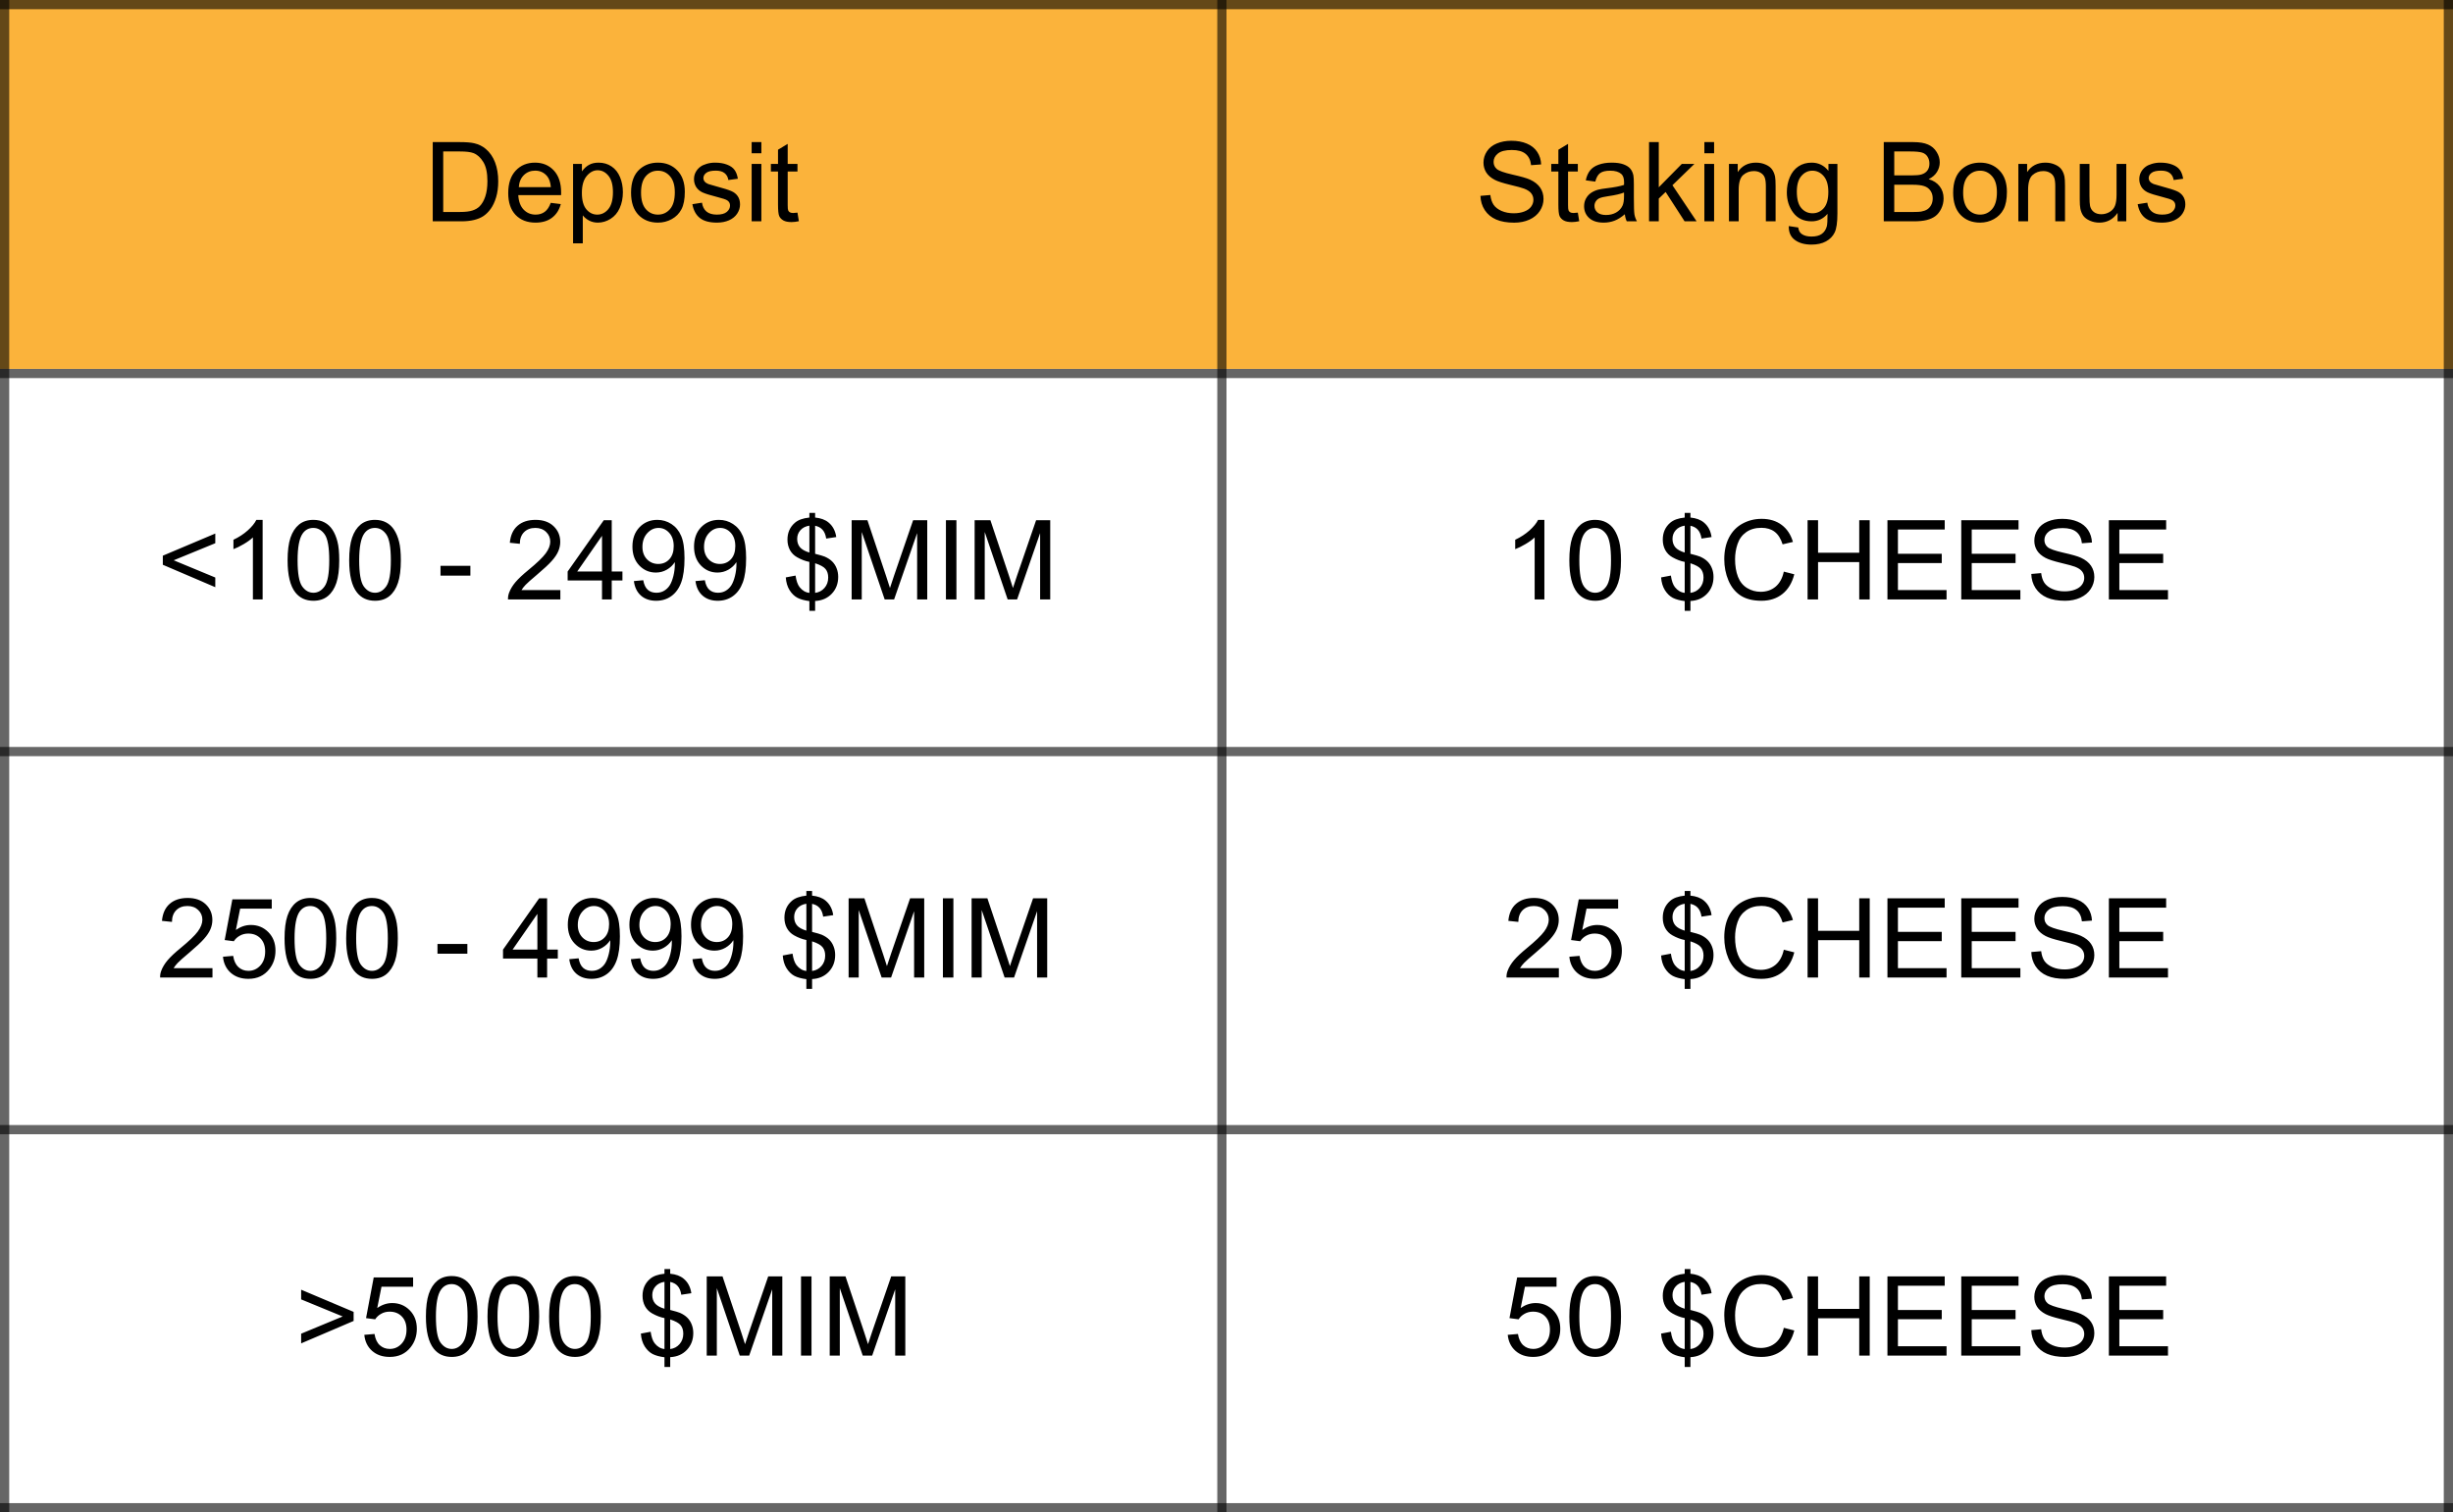 <svg width="266" height="164" viewBox="0 0 266 164" fill="none"
    xmlns="http://www.w3.org/2000/svg">
    <rect width="266" height="164" fill="white"/>
    <rect y="40" width="266" height="1" fill="black" fill-opacity="0.6"/>
    <rect y="81" width="266" height="1" fill="black" fill-opacity="0.6"/>
    <rect y="122" width="266" height="1" fill="black" fill-opacity="0.6"/>
    <rect y="163" width="266" height="1" fill="black" fill-opacity="0.6"/>
    <rect width="266" height="40" fill="#FBB33B"/>
    <rect x="132" width="1" height="164" fill="black" fill-opacity="0.6"/>
    <rect width="1" height="164" fill="black" fill-opacity="0.6"/>
    <rect x="265" width="1" height="164" fill="black" fill-opacity="0.6"/>
    <rect width="266" height="1" fill="black" fill-opacity="0.6"/>
    <path d="M46.926 24V15.41H49.885C50.553 15.41 51.062 15.451 51.414 15.533C51.906 15.646 52.326 15.852 52.674 16.148C53.127 16.531 53.465 17.021 53.688 17.619C53.914 18.213 54.027 18.893 54.027 19.658C54.027 20.311 53.951 20.889 53.799 21.393C53.647 21.896 53.451 22.314 53.213 22.646C52.975 22.975 52.713 23.234 52.428 23.426C52.147 23.613 51.805 23.756 51.402 23.854C51.004 23.951 50.545 24 50.025 24H46.926ZM48.062 22.986H49.897C50.463 22.986 50.906 22.934 51.227 22.828C51.551 22.723 51.809 22.574 52 22.383C52.27 22.113 52.478 21.752 52.627 21.299C52.779 20.842 52.855 20.289 52.855 19.641C52.855 18.742 52.707 18.053 52.41 17.572C52.117 17.088 51.76 16.764 51.338 16.6C51.033 16.482 50.543 16.424 49.867 16.424H48.062V22.986ZM59.723 21.996L60.812 22.131C60.641 22.768 60.322 23.262 59.857 23.613C59.393 23.965 58.799 24.141 58.076 24.141C57.166 24.141 56.443 23.861 55.908 23.303C55.377 22.74 55.111 21.953 55.111 20.941C55.111 19.895 55.381 19.082 55.92 18.504C56.459 17.926 57.158 17.637 58.018 17.637C58.85 17.637 59.529 17.92 60.057 18.486C60.584 19.053 60.848 19.85 60.848 20.877C60.848 20.939 60.846 21.033 60.842 21.158H56.201C56.24 21.842 56.434 22.365 56.781 22.729C57.129 23.092 57.562 23.273 58.082 23.273C58.469 23.273 58.799 23.172 59.072 22.969C59.346 22.766 59.562 22.441 59.723 21.996ZM56.26 20.291H59.734C59.688 19.768 59.555 19.375 59.336 19.113C59 18.707 58.565 18.504 58.029 18.504C57.545 18.504 57.137 18.666 56.805 18.99C56.477 19.314 56.295 19.748 56.26 20.291ZM62.143 26.385V17.777H63.103V18.586C63.33 18.27 63.586 18.033 63.871 17.877C64.156 17.717 64.502 17.637 64.908 17.637C65.439 17.637 65.908 17.773 66.314 18.047C66.721 18.32 67.027 18.707 67.234 19.207C67.441 19.703 67.545 20.248 67.545 20.842C67.545 21.479 67.43 22.053 67.199 22.564C66.973 23.072 66.641 23.463 66.203 23.736C65.769 24.006 65.312 24.141 64.832 24.141C64.481 24.141 64.164 24.066 63.883 23.918C63.605 23.77 63.377 23.582 63.197 23.355V26.385H62.143ZM63.098 20.924C63.098 21.725 63.26 22.316 63.584 22.699C63.908 23.082 64.301 23.273 64.762 23.273C65.231 23.273 65.631 23.076 65.963 22.682C66.299 22.283 66.467 21.668 66.467 20.836C66.467 20.043 66.303 19.449 65.975 19.055C65.65 18.66 65.262 18.463 64.809 18.463C64.359 18.463 63.961 18.674 63.613 19.096C63.27 19.514 63.098 20.123 63.098 20.924ZM68.43 20.889C68.43 19.736 68.75 18.883 69.391 18.328C69.926 17.867 70.578 17.637 71.348 17.637C72.203 17.637 72.902 17.918 73.445 18.48C73.988 19.039 74.26 19.812 74.26 20.801C74.26 21.602 74.139 22.232 73.897 22.693C73.658 23.15 73.309 23.506 72.848 23.76C72.391 24.014 71.891 24.141 71.348 24.141C70.477 24.141 69.772 23.861 69.232 23.303C68.697 22.744 68.43 21.939 68.43 20.889ZM69.514 20.889C69.514 21.686 69.688 22.283 70.035 22.682C70.383 23.076 70.82 23.273 71.348 23.273C71.871 23.273 72.307 23.074 72.654 22.676C73.002 22.277 73.176 21.67 73.176 20.854C73.176 20.084 73 19.502 72.648 19.107C72.301 18.709 71.867 18.51 71.348 18.51C70.82 18.51 70.383 18.707 70.035 19.102C69.688 19.496 69.514 20.092 69.514 20.889ZM75.08 22.143L76.123 21.979C76.182 22.396 76.344 22.717 76.609 22.939C76.879 23.162 77.254 23.273 77.734 23.273C78.219 23.273 78.578 23.176 78.812 22.98C79.047 22.781 79.164 22.549 79.164 22.283C79.164 22.045 79.061 21.857 78.853 21.721C78.709 21.627 78.35 21.508 77.775 21.363C77.002 21.168 76.465 21 76.164 20.859C75.867 20.715 75.641 20.518 75.484 20.268C75.332 20.014 75.256 19.734 75.256 19.43C75.256 19.152 75.318 18.896 75.443 18.662C75.572 18.424 75.746 18.227 75.965 18.07C76.129 17.949 76.352 17.848 76.633 17.766C76.918 17.68 77.223 17.637 77.547 17.637C78.035 17.637 78.463 17.707 78.83 17.848C79.201 17.988 79.475 18.18 79.65 18.422C79.826 18.66 79.947 18.98 80.014 19.383L78.982 19.523C78.936 19.203 78.799 18.953 78.572 18.773C78.35 18.594 78.033 18.504 77.623 18.504C77.139 18.504 76.793 18.584 76.586 18.744C76.379 18.904 76.275 19.092 76.275 19.307C76.275 19.443 76.318 19.566 76.404 19.676C76.49 19.789 76.625 19.883 76.809 19.957C76.914 19.996 77.225 20.086 77.74 20.227C78.486 20.426 79.006 20.59 79.299 20.719C79.596 20.844 79.828 21.027 79.996 21.27C80.164 21.512 80.248 21.812 80.248 22.172C80.248 22.523 80.144 22.855 79.938 23.168C79.734 23.477 79.439 23.717 79.053 23.889C78.666 24.057 78.228 24.141 77.74 24.141C76.932 24.141 76.314 23.973 75.889 23.637C75.467 23.301 75.197 22.803 75.08 22.143ZM81.508 16.623V15.41H82.562V16.623H81.508ZM81.508 24V17.777H82.562V24H81.508ZM86.477 23.057L86.629 23.988C86.332 24.051 86.066 24.082 85.832 24.082C85.449 24.082 85.152 24.021 84.941 23.9C84.731 23.779 84.582 23.621 84.496 23.426C84.41 23.227 84.367 22.811 84.367 22.178V18.598H83.594V17.777H84.367V16.236L85.416 15.604V17.777H86.477V18.598H85.416V22.236C85.416 22.537 85.434 22.73 85.469 22.816C85.508 22.902 85.568 22.971 85.65 23.021C85.736 23.072 85.857 23.098 86.014 23.098C86.131 23.098 86.285 23.084 86.477 23.057Z" fill="black"/>
    <path d="M17.656 61.244V60.26L23.346 57.857V58.906L18.834 60.758L23.346 62.627V63.676L17.656 61.244ZM28.479 65H27.424V58.279C27.17 58.522 26.836 58.764 26.422 59.006C26.012 59.248 25.643 59.43 25.314 59.551V58.531C25.904 58.254 26.42 57.918 26.861 57.523C27.303 57.129 27.615 56.746 27.799 56.375H28.479V65ZM31.186 60.764C31.186 59.748 31.289 58.932 31.496 58.315C31.707 57.693 32.018 57.215 32.428 56.879C32.842 56.543 33.361 56.375 33.986 56.375C34.447 56.375 34.852 56.469 35.199 56.656C35.547 56.84 35.834 57.107 36.06 57.459C36.287 57.807 36.465 58.232 36.594 58.736C36.723 59.236 36.787 59.912 36.787 60.764C36.787 61.772 36.684 62.586 36.477 63.207C36.27 63.824 35.959 64.303 35.545 64.643C35.135 64.978 34.615 65.147 33.986 65.147C33.158 65.147 32.508 64.85 32.035 64.256C31.469 63.541 31.186 62.377 31.186 60.764ZM32.27 60.764C32.27 62.174 32.434 63.113 32.762 63.582C33.094 64.047 33.502 64.279 33.986 64.279C34.471 64.279 34.877 64.045 35.205 63.576C35.537 63.107 35.703 62.17 35.703 60.764C35.703 59.35 35.537 58.41 35.205 57.945C34.877 57.48 34.467 57.248 33.975 57.248C33.49 57.248 33.103 57.453 32.815 57.863C32.451 58.387 32.27 59.353 32.27 60.764ZM37.865 60.764C37.865 59.748 37.969 58.932 38.176 58.315C38.387 57.693 38.697 57.215 39.107 56.879C39.522 56.543 40.041 56.375 40.666 56.375C41.127 56.375 41.531 56.469 41.879 56.656C42.227 56.84 42.514 57.107 42.74 57.459C42.967 57.807 43.145 58.232 43.273 58.736C43.402 59.236 43.467 59.912 43.467 60.764C43.467 61.772 43.363 62.586 43.156 63.207C42.949 63.824 42.639 64.303 42.225 64.643C41.815 64.978 41.295 65.147 40.666 65.147C39.838 65.147 39.188 64.85 38.715 64.256C38.148 63.541 37.865 62.377 37.865 60.764ZM38.949 60.764C38.949 62.174 39.113 63.113 39.441 63.582C39.773 64.047 40.182 64.279 40.666 64.279C41.15 64.279 41.557 64.045 41.885 63.576C42.217 63.107 42.383 62.17 42.383 60.764C42.383 59.35 42.217 58.41 41.885 57.945C41.557 57.48 41.147 57.248 40.654 57.248C40.17 57.248 39.783 57.453 39.494 57.863C39.131 58.387 38.949 59.353 38.949 60.764ZM47.768 62.422V61.361H51.008V62.422H47.768ZM60.764 63.986V65H55.086C55.078 64.746 55.119 64.502 55.209 64.268C55.353 63.881 55.584 63.5 55.9 63.125C56.221 62.75 56.682 62.316 57.283 61.824C58.217 61.059 58.848 60.453 59.176 60.008C59.504 59.559 59.668 59.135 59.668 58.736C59.668 58.318 59.518 57.967 59.217 57.682C58.92 57.393 58.531 57.248 58.051 57.248C57.543 57.248 57.137 57.4 56.832 57.705C56.527 58.01 56.373 58.432 56.369 58.971L55.285 58.859C55.359 58.051 55.639 57.435 56.123 57.014C56.607 56.588 57.258 56.375 58.074 56.375C58.898 56.375 59.551 56.603 60.031 57.06C60.512 57.518 60.752 58.084 60.752 58.76C60.752 59.103 60.682 59.441 60.541 59.773C60.4 60.105 60.166 60.455 59.838 60.822C59.514 61.19 58.973 61.693 58.215 62.334C57.582 62.865 57.176 63.227 56.996 63.418C56.816 63.605 56.668 63.795 56.551 63.986H60.764ZM65.281 65V62.943H61.555V61.977L65.475 56.41H66.336V61.977H67.496V62.943H66.336V65H65.281ZM65.281 61.977V58.103L62.592 61.977H65.281ZM68.738 63.014L69.752 62.92C69.838 63.397 70.002 63.742 70.244 63.957C70.486 64.172 70.797 64.279 71.176 64.279C71.5 64.279 71.783 64.205 72.025 64.057C72.272 63.908 72.473 63.711 72.629 63.465C72.785 63.215 72.916 62.879 73.022 62.457C73.127 62.035 73.18 61.605 73.18 61.168C73.18 61.121 73.178 61.051 73.174 60.957C72.963 61.293 72.674 61.566 72.307 61.777C71.943 61.984 71.549 62.088 71.123 62.088C70.412 62.088 69.811 61.83 69.318 61.315C68.826 60.799 68.58 60.119 68.58 59.275C68.58 58.404 68.836 57.703 69.348 57.172C69.863 56.641 70.508 56.375 71.281 56.375C71.84 56.375 72.35 56.525 72.811 56.826C73.275 57.127 73.627 57.557 73.865 58.115C74.107 58.67 74.228 59.475 74.228 60.529C74.228 61.627 74.109 62.502 73.871 63.154C73.633 63.803 73.277 64.297 72.805 64.637C72.336 64.977 71.785 65.147 71.152 65.147C70.481 65.147 69.932 64.961 69.506 64.59C69.08 64.215 68.824 63.69 68.738 63.014ZM73.057 59.223C73.057 58.617 72.894 58.137 72.57 57.781C72.25 57.426 71.863 57.248 71.41 57.248C70.941 57.248 70.533 57.44 70.186 57.822C69.838 58.205 69.664 58.701 69.664 59.31C69.664 59.857 69.828 60.303 70.156 60.647C70.488 60.986 70.897 61.156 71.381 61.156C71.869 61.156 72.269 60.986 72.582 60.647C72.898 60.303 73.057 59.828 73.057 59.223ZM75.418 63.014L76.432 62.92C76.518 63.397 76.682 63.742 76.924 63.957C77.166 64.172 77.477 64.279 77.856 64.279C78.18 64.279 78.463 64.205 78.705 64.057C78.951 63.908 79.152 63.711 79.309 63.465C79.465 63.215 79.596 62.879 79.701 62.457C79.807 62.035 79.859 61.605 79.859 61.168C79.859 61.121 79.857 61.051 79.853 60.957C79.643 61.293 79.353 61.566 78.986 61.777C78.623 61.984 78.228 62.088 77.803 62.088C77.092 62.088 76.49 61.83 75.998 61.315C75.506 60.799 75.26 60.119 75.26 59.275C75.26 58.404 75.516 57.703 76.027 57.172C76.543 56.641 77.188 56.375 77.961 56.375C78.519 56.375 79.029 56.525 79.49 56.826C79.955 57.127 80.307 57.557 80.545 58.115C80.787 58.67 80.908 59.475 80.908 60.529C80.908 61.627 80.789 62.502 80.551 63.154C80.312 63.803 79.957 64.297 79.484 64.637C79.016 64.977 78.465 65.147 77.832 65.147C77.16 65.147 76.611 64.961 76.186 64.59C75.76 64.215 75.504 63.69 75.418 63.014ZM79.736 59.223C79.736 58.617 79.574 58.137 79.25 57.781C78.93 57.426 78.543 57.248 78.09 57.248C77.621 57.248 77.213 57.44 76.865 57.822C76.518 58.205 76.344 58.701 76.344 59.31C76.344 59.857 76.508 60.303 76.836 60.647C77.168 60.986 77.576 61.156 78.061 61.156C78.549 61.156 78.949 60.986 79.262 60.647C79.578 60.303 79.736 59.828 79.736 59.223ZM87.769 66.236V65.182C87.242 65.115 86.812 64.998 86.481 64.83C86.152 64.658 85.867 64.383 85.625 64.004C85.387 63.625 85.248 63.162 85.209 62.615L86.269 62.416C86.352 62.982 86.496 63.398 86.703 63.664C87 64.039 87.356 64.248 87.769 64.291V60.934C87.336 60.852 86.893 60.684 86.439 60.43C86.103 60.242 85.844 59.982 85.66 59.65C85.481 59.318 85.391 58.941 85.391 58.52C85.391 57.77 85.656 57.162 86.188 56.697C86.543 56.385 87.07 56.193 87.769 56.123V55.619H88.391V56.123C89.004 56.182 89.49 56.361 89.85 56.662C90.311 57.045 90.588 57.57 90.682 58.238L89.592 58.402C89.529 57.988 89.398 57.672 89.199 57.453C89.004 57.23 88.734 57.084 88.391 57.014V60.055C88.922 60.188 89.273 60.291 89.445 60.365C89.773 60.51 90.041 60.685 90.248 60.893C90.455 61.1 90.613 61.346 90.723 61.631C90.836 61.916 90.893 62.225 90.893 62.557C90.893 63.287 90.66 63.897 90.195 64.385C89.731 64.873 89.129 65.135 88.391 65.17V66.236H87.769ZM87.769 57.002C87.359 57.065 87.035 57.228 86.797 57.494C86.562 57.76 86.445 58.074 86.445 58.438C86.445 58.797 86.545 59.098 86.744 59.34C86.947 59.582 87.289 59.775 87.769 59.92V57.002ZM88.391 64.291C88.801 64.24 89.139 64.062 89.404 63.758C89.674 63.453 89.809 63.076 89.809 62.627C89.809 62.244 89.713 61.938 89.522 61.707C89.334 61.473 88.957 61.264 88.391 61.08V64.291ZM92.352 65V56.41H94.062L96.096 62.492C96.283 63.059 96.42 63.482 96.506 63.764C96.603 63.451 96.756 62.992 96.963 62.387L99.019 56.41H100.549V65H99.453V57.81L96.957 65H95.932L93.447 57.688V65H92.352ZM102.576 65V56.41H103.713V65H102.576ZM105.688 65V56.41H107.398L109.432 62.492C109.619 63.059 109.756 63.482 109.842 63.764C109.939 63.451 110.092 62.992 110.299 62.387L112.355 56.41H113.885V65H112.789V57.81L110.293 65H109.268L106.783 57.688V65H105.688Z" fill="black"/>
    <path d="M23.041 104.986V106H17.363C17.355 105.746 17.396 105.502 17.486 105.268C17.631 104.881 17.861 104.5 18.178 104.125C18.498 103.75 18.959 103.316 19.561 102.824C20.494 102.059 21.125 101.453 21.453 101.008C21.781 100.559 21.945 100.135 21.945 99.736C21.945 99.318 21.795 98.967 21.494 98.682C21.197 98.393 20.809 98.248 20.328 98.248C19.82 98.248 19.414 98.4 19.109 98.705C18.805 99.01 18.65 99.432 18.646 99.971L17.562 99.859C17.637 99.051 17.916 98.436 18.4 98.014C18.885 97.588 19.535 97.375 20.352 97.375C21.176 97.375 21.828 97.603 22.309 98.061C22.789 98.518 23.029 99.084 23.029 99.76C23.029 100.104 22.959 100.441 22.818 100.773C22.678 101.105 22.443 101.455 22.115 101.822C21.791 102.189 21.25 102.693 20.492 103.334C19.859 103.865 19.453 104.227 19.273 104.418C19.094 104.605 18.945 104.795 18.828 104.986H23.041ZM24.178 103.75L25.285 103.656C25.367 104.195 25.557 104.602 25.854 104.875C26.154 105.145 26.516 105.279 26.938 105.279C27.445 105.279 27.875 105.088 28.227 104.705C28.578 104.322 28.754 103.814 28.754 103.182C28.754 102.58 28.584 102.105 28.244 101.758C27.908 101.41 27.467 101.236 26.92 101.236C26.58 101.236 26.273 101.314 26 101.471C25.727 101.623 25.512 101.822 25.355 102.068L24.365 101.939L25.197 97.527H29.469V98.535H26.041L25.578 100.844C26.094 100.484 26.635 100.305 27.201 100.305C27.951 100.305 28.584 100.564 29.1 101.084C29.615 101.604 29.873 102.271 29.873 103.088C29.873 103.865 29.646 104.537 29.193 105.104C28.643 105.799 27.891 106.146 26.938 106.146C26.156 106.146 25.518 105.928 25.021 105.49C24.529 105.053 24.248 104.473 24.178 103.75ZM30.857 101.764C30.857 100.748 30.961 99.932 31.168 99.314C31.379 98.693 31.689 98.215 32.1 97.879C32.514 97.543 33.033 97.375 33.658 97.375C34.119 97.375 34.523 97.469 34.871 97.656C35.219 97.84 35.506 98.107 35.732 98.459C35.959 98.807 36.137 99.232 36.266 99.736C36.395 100.236 36.459 100.912 36.459 101.764C36.459 102.771 36.355 103.586 36.148 104.207C35.941 104.824 35.631 105.303 35.217 105.643C34.807 105.979 34.287 106.146 33.658 106.146C32.83 106.146 32.18 105.85 31.707 105.256C31.141 104.541 30.857 103.377 30.857 101.764ZM31.941 101.764C31.941 103.174 32.105 104.113 32.434 104.582C32.766 105.047 33.174 105.279 33.658 105.279C34.143 105.279 34.549 105.045 34.877 104.576C35.209 104.107 35.375 103.17 35.375 101.764C35.375 100.35 35.209 99.41 34.877 98.945C34.549 98.481 34.139 98.248 33.647 98.248C33.162 98.248 32.775 98.453 32.486 98.863C32.123 99.387 31.941 100.354 31.941 101.764ZM37.537 101.764C37.537 100.748 37.641 99.932 37.848 99.314C38.059 98.693 38.369 98.215 38.779 97.879C39.193 97.543 39.713 97.375 40.338 97.375C40.799 97.375 41.203 97.469 41.551 97.656C41.898 97.84 42.185 98.107 42.412 98.459C42.639 98.807 42.816 99.232 42.945 99.736C43.074 100.236 43.139 100.912 43.139 101.764C43.139 102.771 43.035 103.586 42.828 104.207C42.621 104.824 42.31 105.303 41.897 105.643C41.486 105.979 40.967 106.146 40.338 106.146C39.51 106.146 38.859 105.85 38.387 105.256C37.82 104.541 37.537 103.377 37.537 101.764ZM38.621 101.764C38.621 103.174 38.785 104.113 39.113 104.582C39.445 105.047 39.853 105.279 40.338 105.279C40.822 105.279 41.228 105.045 41.557 104.576C41.889 104.107 42.055 103.17 42.055 101.764C42.055 100.35 41.889 99.41 41.557 98.945C41.228 98.481 40.818 98.248 40.326 98.248C39.842 98.248 39.455 98.453 39.166 98.863C38.803 99.387 38.621 100.354 38.621 101.764ZM47.44 103.422V102.361H50.68V103.422H47.44ZM58.273 106V103.943H54.547V102.977L58.467 97.41H59.328V102.977H60.488V103.943H59.328V106H58.273ZM58.273 102.977V99.103L55.584 102.977H58.273ZM61.73 104.014L62.744 103.92C62.83 104.396 62.994 104.742 63.236 104.957C63.478 105.172 63.789 105.279 64.168 105.279C64.492 105.279 64.775 105.205 65.018 105.057C65.264 104.908 65.465 104.711 65.621 104.465C65.777 104.215 65.908 103.879 66.014 103.457C66.119 103.035 66.172 102.605 66.172 102.168C66.172 102.121 66.17 102.051 66.166 101.957C65.955 102.293 65.666 102.566 65.299 102.777C64.936 102.984 64.541 103.088 64.115 103.088C63.404 103.088 62.803 102.83 62.31 102.314C61.818 101.799 61.572 101.119 61.572 100.275C61.572 99.404 61.828 98.703 62.34 98.172C62.855 97.641 63.5 97.375 64.273 97.375C64.832 97.375 65.342 97.525 65.803 97.826C66.268 98.127 66.619 98.557 66.857 99.115C67.1 99.67 67.221 100.475 67.221 101.529C67.221 102.627 67.102 103.502 66.863 104.154C66.625 104.803 66.269 105.297 65.797 105.637C65.328 105.977 64.777 106.146 64.144 106.146C63.473 106.146 62.924 105.961 62.498 105.59C62.072 105.215 61.816 104.689 61.73 104.014ZM66.049 100.223C66.049 99.617 65.887 99.137 65.562 98.781C65.242 98.426 64.856 98.248 64.402 98.248C63.934 98.248 63.525 98.439 63.178 98.822C62.83 99.205 62.656 99.701 62.656 100.311C62.656 100.857 62.82 101.303 63.148 101.646C63.48 101.986 63.889 102.156 64.373 102.156C64.861 102.156 65.262 101.986 65.574 101.646C65.891 101.303 66.049 100.828 66.049 100.223ZM68.41 104.014L69.424 103.92C69.51 104.396 69.674 104.742 69.916 104.957C70.158 105.172 70.469 105.279 70.848 105.279C71.172 105.279 71.455 105.205 71.697 105.057C71.943 104.908 72.144 104.711 72.301 104.465C72.457 104.215 72.588 103.879 72.693 103.457C72.799 103.035 72.852 102.605 72.852 102.168C72.852 102.121 72.85 102.051 72.846 101.957C72.635 102.293 72.346 102.566 71.978 102.777C71.615 102.984 71.221 103.088 70.795 103.088C70.084 103.088 69.482 102.83 68.99 102.314C68.498 101.799 68.252 101.119 68.252 100.275C68.252 99.404 68.508 98.703 69.019 98.172C69.535 97.641 70.18 97.375 70.953 97.375C71.512 97.375 72.022 97.525 72.482 97.826C72.947 98.127 73.299 98.557 73.537 99.115C73.779 99.67 73.9 100.475 73.9 101.529C73.9 102.627 73.781 103.502 73.543 104.154C73.305 104.803 72.949 105.297 72.477 105.637C72.008 105.977 71.457 106.146 70.824 106.146C70.152 106.146 69.603 105.961 69.178 105.59C68.752 105.215 68.496 104.689 68.41 104.014ZM72.728 100.223C72.728 99.617 72.566 99.137 72.242 98.781C71.922 98.426 71.535 98.248 71.082 98.248C70.613 98.248 70.205 98.439 69.857 98.822C69.51 99.205 69.336 99.701 69.336 100.311C69.336 100.857 69.5 101.303 69.828 101.646C70.16 101.986 70.568 102.156 71.053 102.156C71.541 102.156 71.941 101.986 72.254 101.646C72.57 101.303 72.728 100.828 72.728 100.223ZM75.09 104.014L76.103 103.92C76.189 104.396 76.353 104.742 76.596 104.957C76.838 105.172 77.148 105.279 77.527 105.279C77.852 105.279 78.135 105.205 78.377 105.057C78.623 104.908 78.824 104.711 78.981 104.465C79.137 104.215 79.268 103.879 79.373 103.457C79.478 103.035 79.531 102.605 79.531 102.168C79.531 102.121 79.529 102.051 79.525 101.957C79.314 102.293 79.025 102.566 78.658 102.777C78.295 102.984 77.9 103.088 77.475 103.088C76.764 103.088 76.162 102.83 75.67 102.314C75.178 101.799 74.932 101.119 74.932 100.275C74.932 99.404 75.188 98.703 75.699 98.172C76.215 97.641 76.859 97.375 77.633 97.375C78.191 97.375 78.701 97.525 79.162 97.826C79.627 98.127 79.978 98.557 80.217 99.115C80.459 99.67 80.58 100.475 80.58 101.529C80.58 102.627 80.461 103.502 80.223 104.154C79.984 104.803 79.629 105.297 79.156 105.637C78.688 105.977 78.137 106.146 77.504 106.146C76.832 106.146 76.283 105.961 75.857 105.59C75.432 105.215 75.176 104.689 75.09 104.014ZM79.408 100.223C79.408 99.617 79.246 99.137 78.922 98.781C78.602 98.426 78.215 98.248 77.762 98.248C77.293 98.248 76.885 98.439 76.537 98.822C76.189 99.205 76.016 99.701 76.016 100.311C76.016 100.857 76.18 101.303 76.508 101.646C76.84 101.986 77.248 102.156 77.732 102.156C78.221 102.156 78.621 101.986 78.934 101.646C79.25 101.303 79.408 100.828 79.408 100.223ZM87.441 107.236V106.182C86.914 106.115 86.484 105.998 86.152 105.83C85.824 105.658 85.539 105.383 85.297 105.004C85.059 104.625 84.92 104.162 84.881 103.615L85.941 103.416C86.023 103.982 86.168 104.398 86.375 104.664C86.672 105.039 87.027 105.248 87.441 105.291V101.934C87.008 101.852 86.564 101.684 86.111 101.43C85.775 101.242 85.516 100.982 85.332 100.65C85.152 100.318 85.062 99.941 85.062 99.519C85.062 98.769 85.328 98.162 85.859 97.697C86.215 97.385 86.742 97.193 87.441 97.123V96.619H88.062V97.123C88.676 97.182 89.162 97.361 89.522 97.662C89.982 98.045 90.26 98.57 90.353 99.238L89.264 99.402C89.201 98.988 89.07 98.672 88.871 98.453C88.676 98.231 88.406 98.084 88.062 98.014V101.055C88.594 101.188 88.945 101.291 89.117 101.365C89.445 101.51 89.713 101.686 89.92 101.893C90.127 102.1 90.285 102.346 90.394 102.631C90.508 102.916 90.564 103.225 90.564 103.557C90.564 104.287 90.332 104.896 89.867 105.385C89.402 105.873 88.801 106.135 88.062 106.17V107.236H87.441ZM87.441 98.002C87.031 98.064 86.707 98.228 86.469 98.494C86.234 98.76 86.117 99.074 86.117 99.438C86.117 99.797 86.217 100.098 86.416 100.34C86.619 100.582 86.961 100.775 87.441 100.92V98.002ZM88.062 105.291C88.473 105.24 88.811 105.062 89.076 104.758C89.346 104.453 89.481 104.076 89.481 103.627C89.481 103.244 89.385 102.938 89.193 102.707C89.006 102.473 88.629 102.264 88.062 102.08V105.291ZM92.023 106V97.41H93.734L95.768 103.492C95.955 104.059 96.092 104.482 96.178 104.764C96.275 104.451 96.428 103.992 96.635 103.387L98.691 97.41H100.221V106H99.125V98.811L96.629 106H95.603L93.119 98.688V106H92.023ZM102.248 106V97.41H103.385V106H102.248ZM105.359 106V97.41H107.07L109.104 103.492C109.291 104.059 109.428 104.482 109.514 104.764C109.611 104.451 109.764 103.992 109.971 103.387L112.027 97.41H113.557V106H112.461V98.811L109.965 106H108.939L106.455 98.688V106H105.359Z" fill="black"/>
    <path d="M38.346 143.244L32.656 145.676V144.627L37.162 142.758L32.656 140.906V139.857L38.346 142.26V143.244ZM39.506 144.75L40.613 144.656C40.695 145.195 40.885 145.602 41.182 145.875C41.482 146.145 41.844 146.279 42.266 146.279C42.773 146.279 43.203 146.088 43.555 145.705C43.906 145.322 44.082 144.814 44.082 144.182C44.082 143.58 43.912 143.105 43.572 142.758C43.236 142.41 42.795 142.236 42.248 142.236C41.908 142.236 41.602 142.314 41.328 142.471C41.055 142.623 40.84 142.822 40.684 143.068L39.693 142.939L40.525 138.527H44.797V139.535H41.369L40.906 141.844C41.422 141.484 41.963 141.305 42.529 141.305C43.279 141.305 43.912 141.564 44.428 142.084C44.943 142.604 45.201 143.271 45.201 144.088C45.201 144.865 44.975 145.537 44.522 146.104C43.971 146.799 43.219 147.146 42.266 147.146C41.484 147.146 40.846 146.928 40.35 146.49C39.857 146.053 39.576 145.473 39.506 144.75ZM46.185 142.764C46.185 141.748 46.289 140.932 46.496 140.314C46.707 139.693 47.018 139.215 47.428 138.879C47.842 138.543 48.361 138.375 48.986 138.375C49.447 138.375 49.852 138.469 50.199 138.656C50.547 138.84 50.834 139.107 51.06 139.459C51.287 139.807 51.465 140.232 51.594 140.736C51.723 141.236 51.787 141.912 51.787 142.764C51.787 143.771 51.684 144.586 51.477 145.207C51.27 145.824 50.959 146.303 50.545 146.643C50.135 146.979 49.615 147.146 48.986 147.146C48.158 147.146 47.508 146.85 47.035 146.256C46.469 145.541 46.185 144.377 46.185 142.764ZM47.27 142.764C47.27 144.174 47.434 145.113 47.762 145.582C48.094 146.047 48.502 146.279 48.986 146.279C49.471 146.279 49.877 146.045 50.205 145.576C50.537 145.107 50.703 144.17 50.703 142.764C50.703 141.35 50.537 140.41 50.205 139.945C49.877 139.48 49.467 139.248 48.975 139.248C48.49 139.248 48.103 139.453 47.815 139.863C47.451 140.387 47.27 141.354 47.27 142.764ZM52.865 142.764C52.865 141.748 52.969 140.932 53.176 140.314C53.387 139.693 53.697 139.215 54.107 138.879C54.522 138.543 55.041 138.375 55.666 138.375C56.127 138.375 56.531 138.469 56.879 138.656C57.227 138.84 57.514 139.107 57.74 139.459C57.967 139.807 58.145 140.232 58.273 140.736C58.402 141.236 58.467 141.912 58.467 142.764C58.467 143.771 58.363 144.586 58.156 145.207C57.949 145.824 57.639 146.303 57.225 146.643C56.815 146.979 56.295 147.146 55.666 147.146C54.838 147.146 54.188 146.85 53.715 146.256C53.148 145.541 52.865 144.377 52.865 142.764ZM53.949 142.764C53.949 144.174 54.113 145.113 54.441 145.582C54.773 146.047 55.182 146.279 55.666 146.279C56.15 146.279 56.557 146.045 56.885 145.576C57.217 145.107 57.383 144.17 57.383 142.764C57.383 141.35 57.217 140.41 56.885 139.945C56.557 139.48 56.147 139.248 55.654 139.248C55.17 139.248 54.783 139.453 54.494 139.863C54.131 140.387 53.949 141.354 53.949 142.764ZM59.545 142.764C59.545 141.748 59.648 140.932 59.855 140.314C60.066 139.693 60.377 139.215 60.787 138.879C61.201 138.543 61.721 138.375 62.346 138.375C62.807 138.375 63.211 138.469 63.559 138.656C63.906 138.84 64.193 139.107 64.42 139.459C64.647 139.807 64.824 140.232 64.953 140.736C65.082 141.236 65.147 141.912 65.147 142.764C65.147 143.771 65.043 144.586 64.836 145.207C64.629 145.824 64.318 146.303 63.904 146.643C63.494 146.979 62.975 147.146 62.346 147.146C61.518 147.146 60.867 146.85 60.395 146.256C59.828 145.541 59.545 144.377 59.545 142.764ZM60.629 142.764C60.629 144.174 60.793 145.113 61.121 145.582C61.453 146.047 61.861 146.279 62.346 146.279C62.83 146.279 63.236 146.045 63.565 145.576C63.897 145.107 64.062 144.17 64.062 142.764C64.062 141.35 63.897 140.41 63.565 139.945C63.236 139.48 62.826 139.248 62.334 139.248C61.85 139.248 61.463 139.453 61.174 139.863C60.81 140.387 60.629 141.354 60.629 142.764ZM72.055 148.236V147.182C71.527 147.115 71.098 146.998 70.766 146.83C70.438 146.658 70.152 146.383 69.91 146.004C69.672 145.625 69.533 145.162 69.494 144.615L70.555 144.416C70.637 144.982 70.781 145.398 70.988 145.664C71.285 146.039 71.641 146.248 72.055 146.291V142.934C71.621 142.852 71.178 142.684 70.725 142.43C70.389 142.242 70.129 141.982 69.945 141.65C69.766 141.318 69.676 140.941 69.676 140.52C69.676 139.77 69.941 139.162 70.473 138.697C70.828 138.385 71.356 138.193 72.055 138.123V137.619H72.676V138.123C73.289 138.182 73.775 138.361 74.135 138.662C74.596 139.045 74.873 139.57 74.967 140.238L73.877 140.402C73.814 139.988 73.684 139.672 73.484 139.453C73.289 139.23 73.019 139.084 72.676 139.014V142.055C73.207 142.188 73.559 142.291 73.731 142.365C74.059 142.51 74.326 142.686 74.533 142.893C74.74 143.1 74.898 143.346 75.008 143.631C75.121 143.916 75.178 144.225 75.178 144.557C75.178 145.287 74.945 145.896 74.481 146.385C74.016 146.873 73.414 147.135 72.676 147.17V148.236H72.055ZM72.055 139.002C71.644 139.064 71.32 139.229 71.082 139.494C70.848 139.76 70.731 140.074 70.731 140.438C70.731 140.797 70.83 141.098 71.029 141.34C71.232 141.582 71.574 141.775 72.055 141.92V139.002ZM72.676 146.291C73.086 146.24 73.424 146.062 73.689 145.758C73.959 145.453 74.094 145.076 74.094 144.627C74.094 144.244 73.998 143.938 73.807 143.707C73.619 143.473 73.242 143.264 72.676 143.08V146.291ZM76.637 147V138.41H78.348L80.381 144.492C80.568 145.059 80.705 145.482 80.791 145.764C80.889 145.451 81.041 144.992 81.248 144.387L83.305 138.41H84.834V147H83.738V139.811L81.242 147H80.217L77.732 139.688V147H76.637ZM86.861 147V138.41H87.998V147H86.861ZM89.973 147V138.41H91.684L93.717 144.492C93.904 145.059 94.041 145.482 94.127 145.764C94.225 145.451 94.377 144.992 94.584 144.387L96.641 138.41H98.17V147H97.074V139.811L94.578 147H93.553L91.068 139.688V147H89.973Z" fill="black"/>
    <path d="M167.471 65H166.416V58.279C166.162 58.522 165.828 58.764 165.414 59.006C165.004 59.248 164.635 59.43 164.307 59.551V58.531C164.896 58.254 165.412 57.918 165.854 57.523C166.295 57.129 166.607 56.746 166.791 56.375H167.471V65ZM170.178 60.764C170.178 59.748 170.281 58.932 170.488 58.315C170.699 57.693 171.01 57.215 171.42 56.879C171.834 56.543 172.354 56.375 172.979 56.375C173.439 56.375 173.844 56.469 174.191 56.656C174.539 56.84 174.826 57.107 175.053 57.459C175.279 57.807 175.457 58.232 175.586 58.736C175.715 59.236 175.779 59.912 175.779 60.764C175.779 61.772 175.676 62.586 175.469 63.207C175.262 63.824 174.951 64.303 174.537 64.643C174.127 64.978 173.607 65.147 172.979 65.147C172.15 65.147 171.5 64.85 171.027 64.256C170.461 63.541 170.178 62.377 170.178 60.764ZM171.262 60.764C171.262 62.174 171.426 63.113 171.754 63.582C172.086 64.047 172.494 64.279 172.979 64.279C173.463 64.279 173.869 64.045 174.197 63.576C174.529 63.107 174.695 62.17 174.695 60.764C174.695 59.35 174.529 58.41 174.197 57.945C173.869 57.48 173.459 57.248 172.967 57.248C172.482 57.248 172.096 57.453 171.807 57.863C171.443 58.387 171.262 59.353 171.262 60.764ZM182.688 66.236V65.182C182.16 65.115 181.73 64.998 181.398 64.83C181.07 64.658 180.785 64.383 180.543 64.004C180.305 63.625 180.166 63.162 180.127 62.615L181.188 62.416C181.27 62.982 181.414 63.398 181.621 63.664C181.918 64.039 182.273 64.248 182.688 64.291V60.934C182.254 60.852 181.811 60.684 181.357 60.43C181.021 60.242 180.762 59.982 180.578 59.65C180.398 59.318 180.309 58.941 180.309 58.52C180.309 57.77 180.574 57.162 181.105 56.697C181.461 56.385 181.988 56.193 182.688 56.123V55.619H183.309V56.123C183.922 56.182 184.408 56.361 184.768 56.662C185.229 57.045 185.506 57.57 185.6 58.238L184.51 58.402C184.447 57.988 184.316 57.672 184.117 57.453C183.922 57.23 183.652 57.084 183.309 57.014V60.055C183.84 60.188 184.191 60.291 184.363 60.365C184.691 60.51 184.959 60.685 185.166 60.893C185.373 61.1 185.531 61.346 185.641 61.631C185.754 61.916 185.811 62.225 185.811 62.557C185.811 63.287 185.578 63.897 185.113 64.385C184.648 64.873 184.047 65.135 183.309 65.17V66.236H182.688ZM182.688 57.002C182.277 57.065 181.953 57.228 181.715 57.494C181.48 57.76 181.363 58.074 181.363 58.438C181.363 58.797 181.463 59.098 181.662 59.34C181.865 59.582 182.207 59.775 182.688 59.92V57.002ZM183.309 64.291C183.719 64.24 184.057 64.062 184.322 63.758C184.592 63.453 184.727 63.076 184.727 62.627C184.727 62.244 184.631 61.938 184.439 61.707C184.252 61.473 183.875 61.264 183.309 61.08V64.291ZM193.434 61.988L194.57 62.275C194.332 63.209 193.902 63.922 193.281 64.414C192.664 64.902 191.908 65.147 191.014 65.147C190.088 65.147 189.334 64.959 188.752 64.584C188.174 64.205 187.732 63.658 187.428 62.943C187.127 62.228 186.977 61.461 186.977 60.641C186.977 59.746 187.146 58.967 187.486 58.303C187.83 57.635 188.316 57.129 188.945 56.785C189.578 56.438 190.273 56.264 191.031 56.264C191.891 56.264 192.613 56.482 193.199 56.92C193.785 57.357 194.193 57.973 194.424 58.766L193.305 59.029C193.105 58.404 192.816 57.949 192.438 57.664C192.059 57.379 191.582 57.236 191.008 57.236C190.348 57.236 189.795 57.395 189.35 57.711C188.908 58.027 188.598 58.453 188.418 58.988C188.238 59.52 188.148 60.068 188.148 60.635C188.148 61.365 188.254 62.004 188.465 62.551C188.68 63.094 189.012 63.5 189.461 63.77C189.91 64.039 190.396 64.174 190.92 64.174C191.557 64.174 192.096 63.99 192.537 63.623C192.979 63.256 193.277 62.711 193.434 61.988ZM196.012 65V56.41H197.148V59.938H201.613V56.41H202.75V65H201.613V60.951H197.148V65H196.012ZM204.672 65V56.41H210.883V57.424H205.809V60.055H210.561V61.062H205.809V63.986H211.082V65H204.672ZM212.676 65V56.41H218.887V57.424H213.812V60.055H218.564V61.062H213.812V63.986H219.086V65H212.676ZM220.27 62.24L221.342 62.147C221.393 62.576 221.51 62.93 221.693 63.207C221.881 63.48 222.17 63.703 222.561 63.875C222.951 64.043 223.391 64.127 223.879 64.127C224.312 64.127 224.695 64.062 225.027 63.934C225.359 63.805 225.605 63.629 225.766 63.406C225.93 63.18 226.012 62.934 226.012 62.668C226.012 62.398 225.934 62.164 225.777 61.965C225.621 61.762 225.363 61.592 225.004 61.455C224.773 61.365 224.264 61.227 223.475 61.039C222.686 60.848 222.133 60.668 221.816 60.5C221.406 60.285 221.1 60.02 220.896 59.703C220.697 59.383 220.598 59.025 220.598 58.631C220.598 58.197 220.721 57.793 220.967 57.418C221.213 57.039 221.572 56.752 222.045 56.557C222.518 56.361 223.043 56.264 223.621 56.264C224.258 56.264 224.818 56.367 225.303 56.574C225.791 56.777 226.166 57.078 226.428 57.477C226.689 57.875 226.83 58.326 226.85 58.83L225.76 58.912C225.701 58.369 225.502 57.959 225.162 57.682C224.826 57.404 224.328 57.266 223.668 57.266C222.98 57.266 222.479 57.393 222.162 57.647C221.85 57.897 221.693 58.199 221.693 58.555C221.693 58.863 221.805 59.117 222.027 59.316C222.246 59.516 222.816 59.721 223.738 59.932C224.664 60.139 225.299 60.32 225.643 60.477C226.143 60.707 226.512 61 226.75 61.355C226.988 61.707 227.107 62.113 227.107 62.574C227.107 63.031 226.977 63.463 226.715 63.869C226.453 64.272 226.076 64.586 225.584 64.812C225.096 65.035 224.545 65.147 223.932 65.147C223.154 65.147 222.502 65.033 221.975 64.807C221.451 64.58 221.039 64.24 220.738 63.787C220.441 63.33 220.285 62.815 220.27 62.24ZM228.684 65V56.41H234.895V57.424H229.82V60.055H234.572V61.062H229.82V63.986H235.094V65H228.684Z" fill="black"/>
    <path d="M169.041 104.986V106H163.363C163.355 105.746 163.396 105.502 163.486 105.268C163.631 104.881 163.861 104.5 164.178 104.125C164.498 103.75 164.959 103.316 165.561 102.824C166.494 102.059 167.125 101.453 167.453 101.008C167.781 100.559 167.945 100.135 167.945 99.736C167.945 99.318 167.795 98.967 167.494 98.682C167.197 98.393 166.809 98.248 166.328 98.248C165.82 98.248 165.414 98.4 165.109 98.705C164.805 99.01 164.65 99.432 164.646 99.971L163.562 99.859C163.637 99.051 163.916 98.436 164.4 98.014C164.885 97.588 165.535 97.375 166.352 97.375C167.176 97.375 167.828 97.603 168.309 98.061C168.789 98.518 169.029 99.084 169.029 99.76C169.029 100.104 168.959 100.441 168.818 100.773C168.678 101.105 168.443 101.455 168.115 101.822C167.791 102.189 167.25 102.693 166.492 103.334C165.859 103.865 165.453 104.227 165.273 104.418C165.094 104.605 164.945 104.795 164.828 104.986H169.041ZM170.178 103.75L171.285 103.656C171.367 104.195 171.557 104.602 171.854 104.875C172.154 105.145 172.516 105.279 172.938 105.279C173.445 105.279 173.875 105.088 174.227 104.705C174.578 104.322 174.754 103.814 174.754 103.182C174.754 102.58 174.584 102.105 174.244 101.758C173.908 101.41 173.467 101.236 172.92 101.236C172.58 101.236 172.273 101.314 172 101.471C171.727 101.623 171.512 101.822 171.355 102.068L170.365 101.939L171.197 97.527H175.469V98.535H172.041L171.578 100.844C172.094 100.484 172.635 100.305 173.201 100.305C173.951 100.305 174.584 100.564 175.1 101.084C175.615 101.604 175.873 102.271 175.873 103.088C175.873 103.865 175.646 104.537 175.193 105.104C174.643 105.799 173.891 106.146 172.938 106.146C172.156 106.146 171.518 105.928 171.021 105.49C170.529 105.053 170.248 104.473 170.178 103.75ZM182.688 107.236V106.182C182.16 106.115 181.73 105.998 181.398 105.83C181.07 105.658 180.785 105.383 180.543 105.004C180.305 104.625 180.166 104.162 180.127 103.615L181.188 103.416C181.27 103.982 181.414 104.398 181.621 104.664C181.918 105.039 182.273 105.248 182.688 105.291V101.934C182.254 101.852 181.811 101.684 181.357 101.43C181.021 101.242 180.762 100.982 180.578 100.65C180.398 100.318 180.309 99.941 180.309 99.519C180.309 98.769 180.574 98.162 181.105 97.697C181.461 97.385 181.988 97.193 182.688 97.123V96.619H183.309V97.123C183.922 97.182 184.408 97.361 184.768 97.662C185.229 98.045 185.506 98.57 185.6 99.238L184.51 99.402C184.447 98.988 184.316 98.672 184.117 98.453C183.922 98.231 183.652 98.084 183.309 98.014V101.055C183.84 101.188 184.191 101.291 184.363 101.365C184.691 101.51 184.959 101.686 185.166 101.893C185.373 102.1 185.531 102.346 185.641 102.631C185.754 102.916 185.811 103.225 185.811 103.557C185.811 104.287 185.578 104.896 185.113 105.385C184.648 105.873 184.047 106.135 183.309 106.17V107.236H182.688ZM182.688 98.002C182.277 98.064 181.953 98.228 181.715 98.494C181.48 98.76 181.363 99.074 181.363 99.438C181.363 99.797 181.463 100.098 181.662 100.34C181.865 100.582 182.207 100.775 182.688 100.92V98.002ZM183.309 105.291C183.719 105.24 184.057 105.062 184.322 104.758C184.592 104.453 184.727 104.076 184.727 103.627C184.727 103.244 184.631 102.938 184.439 102.707C184.252 102.473 183.875 102.264 183.309 102.08V105.291ZM193.434 102.988L194.57 103.275C194.332 104.209 193.902 104.922 193.281 105.414C192.664 105.902 191.908 106.146 191.014 106.146C190.088 106.146 189.334 105.959 188.752 105.584C188.174 105.205 187.732 104.658 187.428 103.943C187.127 103.229 186.977 102.461 186.977 101.641C186.977 100.746 187.146 99.967 187.486 99.303C187.83 98.635 188.316 98.129 188.945 97.785C189.578 97.438 190.273 97.264 191.031 97.264C191.891 97.264 192.613 97.482 193.199 97.92C193.785 98.357 194.193 98.973 194.424 99.766L193.305 100.029C193.105 99.404 192.816 98.949 192.438 98.664C192.059 98.379 191.582 98.236 191.008 98.236C190.348 98.236 189.795 98.394 189.35 98.711C188.908 99.027 188.598 99.453 188.418 99.988C188.238 100.52 188.148 101.068 188.148 101.635C188.148 102.365 188.254 103.004 188.465 103.551C188.68 104.094 189.012 104.5 189.461 104.77C189.91 105.039 190.396 105.174 190.92 105.174C191.557 105.174 192.096 104.99 192.537 104.623C192.979 104.256 193.277 103.711 193.434 102.988ZM196.012 106V97.41H197.148V100.938H201.613V97.41H202.75V106H201.613V101.951H197.148V106H196.012ZM204.672 106V97.41H210.883V98.424H205.809V101.055H210.561V102.062H205.809V104.986H211.082V106H204.672ZM212.676 106V97.41H218.887V98.424H213.812V101.055H218.564V102.062H213.812V104.986H219.086V106H212.676ZM220.27 103.24L221.342 103.146C221.393 103.576 221.51 103.93 221.693 104.207C221.881 104.48 222.17 104.703 222.561 104.875C222.951 105.043 223.391 105.127 223.879 105.127C224.312 105.127 224.695 105.062 225.027 104.934C225.359 104.805 225.605 104.629 225.766 104.406C225.93 104.18 226.012 103.934 226.012 103.668C226.012 103.398 225.934 103.164 225.777 102.965C225.621 102.762 225.363 102.592 225.004 102.455C224.773 102.365 224.264 102.227 223.475 102.039C222.686 101.848 222.133 101.668 221.816 101.5C221.406 101.285 221.1 101.02 220.896 100.703C220.697 100.383 220.598 100.025 220.598 99.631C220.598 99.197 220.721 98.793 220.967 98.418C221.213 98.039 221.572 97.752 222.045 97.557C222.518 97.361 223.043 97.264 223.621 97.264C224.258 97.264 224.818 97.367 225.303 97.574C225.791 97.777 226.166 98.078 226.428 98.477C226.689 98.875 226.83 99.326 226.85 99.83L225.76 99.912C225.701 99.369 225.502 98.959 225.162 98.682C224.826 98.404 224.328 98.266 223.668 98.266C222.98 98.266 222.479 98.393 222.162 98.647C221.85 98.897 221.693 99.199 221.693 99.555C221.693 99.863 221.805 100.117 222.027 100.316C222.246 100.516 222.816 100.721 223.738 100.932C224.664 101.139 225.299 101.32 225.643 101.477C226.143 101.707 226.512 102 226.75 102.355C226.988 102.707 227.107 103.113 227.107 103.574C227.107 104.031 226.977 104.463 226.715 104.869C226.453 105.271 226.076 105.586 225.584 105.812C225.096 106.035 224.545 106.146 223.932 106.146C223.154 106.146 222.502 106.033 221.975 105.807C221.451 105.58 221.039 105.24 220.738 104.787C220.441 104.33 220.285 103.814 220.27 103.24ZM228.684 106V97.41H234.895V98.424H229.82V101.055H234.572V102.062H229.82V104.986H235.094V106H228.684Z" fill="black"/>
    <path d="M163.498 144.75L164.605 144.656C164.688 145.195 164.877 145.602 165.174 145.875C165.475 146.145 165.836 146.279 166.258 146.279C166.766 146.279 167.195 146.088 167.547 145.705C167.898 145.322 168.074 144.814 168.074 144.182C168.074 143.58 167.904 143.105 167.564 142.758C167.229 142.41 166.787 142.236 166.24 142.236C165.9 142.236 165.594 142.314 165.32 142.471C165.047 142.623 164.832 142.822 164.676 143.068L163.686 142.939L164.518 138.527H168.789V139.535H165.361L164.898 141.844C165.414 141.484 165.955 141.305 166.521 141.305C167.271 141.305 167.904 141.564 168.42 142.084C168.936 142.604 169.193 143.271 169.193 144.088C169.193 144.865 168.967 145.537 168.514 146.104C167.963 146.799 167.211 147.146 166.258 147.146C165.477 147.146 164.838 146.928 164.342 146.49C163.85 146.053 163.568 145.473 163.498 144.75ZM170.178 142.764C170.178 141.748 170.281 140.932 170.488 140.314C170.699 139.693 171.01 139.215 171.42 138.879C171.834 138.543 172.354 138.375 172.979 138.375C173.439 138.375 173.844 138.469 174.191 138.656C174.539 138.84 174.826 139.107 175.053 139.459C175.279 139.807 175.457 140.232 175.586 140.736C175.715 141.236 175.779 141.912 175.779 142.764C175.779 143.771 175.676 144.586 175.469 145.207C175.262 145.824 174.951 146.303 174.537 146.643C174.127 146.979 173.607 147.146 172.979 147.146C172.15 147.146 171.5 146.85 171.027 146.256C170.461 145.541 170.178 144.377 170.178 142.764ZM171.262 142.764C171.262 144.174 171.426 145.113 171.754 145.582C172.086 146.047 172.494 146.279 172.979 146.279C173.463 146.279 173.869 146.045 174.197 145.576C174.529 145.107 174.695 144.17 174.695 142.764C174.695 141.35 174.529 140.41 174.197 139.945C173.869 139.48 173.459 139.248 172.967 139.248C172.482 139.248 172.096 139.453 171.807 139.863C171.443 140.387 171.262 141.354 171.262 142.764ZM182.688 148.236V147.182C182.16 147.115 181.73 146.998 181.398 146.83C181.07 146.658 180.785 146.383 180.543 146.004C180.305 145.625 180.166 145.162 180.127 144.615L181.188 144.416C181.27 144.982 181.414 145.398 181.621 145.664C181.918 146.039 182.273 146.248 182.688 146.291V142.934C182.254 142.852 181.811 142.684 181.357 142.43C181.021 142.242 180.762 141.982 180.578 141.65C180.398 141.318 180.309 140.941 180.309 140.52C180.309 139.77 180.574 139.162 181.105 138.697C181.461 138.385 181.988 138.193 182.688 138.123V137.619H183.309V138.123C183.922 138.182 184.408 138.361 184.768 138.662C185.229 139.045 185.506 139.57 185.6 140.238L184.51 140.402C184.447 139.988 184.316 139.672 184.117 139.453C183.922 139.23 183.652 139.084 183.309 139.014V142.055C183.84 142.188 184.191 142.291 184.363 142.365C184.691 142.51 184.959 142.686 185.166 142.893C185.373 143.1 185.531 143.346 185.641 143.631C185.754 143.916 185.811 144.225 185.811 144.557C185.811 145.287 185.578 145.896 185.113 146.385C184.648 146.873 184.047 147.135 183.309 147.17V148.236H182.688ZM182.688 139.002C182.277 139.064 181.953 139.229 181.715 139.494C181.48 139.76 181.363 140.074 181.363 140.438C181.363 140.797 181.463 141.098 181.662 141.34C181.865 141.582 182.207 141.775 182.688 141.92V139.002ZM183.309 146.291C183.719 146.24 184.057 146.062 184.322 145.758C184.592 145.453 184.727 145.076 184.727 144.627C184.727 144.244 184.631 143.938 184.439 143.707C184.252 143.473 183.875 143.264 183.309 143.08V146.291ZM193.434 143.988L194.57 144.275C194.332 145.209 193.902 145.922 193.281 146.414C192.664 146.902 191.908 147.146 191.014 147.146C190.088 147.146 189.334 146.959 188.752 146.584C188.174 146.205 187.732 145.658 187.428 144.943C187.127 144.229 186.977 143.461 186.977 142.641C186.977 141.746 187.146 140.967 187.486 140.303C187.83 139.635 188.316 139.129 188.945 138.785C189.578 138.438 190.273 138.264 191.031 138.264C191.891 138.264 192.613 138.482 193.199 138.92C193.785 139.357 194.193 139.973 194.424 140.766L193.305 141.029C193.105 140.404 192.816 139.949 192.438 139.664C192.059 139.379 191.582 139.236 191.008 139.236C190.348 139.236 189.795 139.395 189.35 139.711C188.908 140.027 188.598 140.453 188.418 140.988C188.238 141.52 188.148 142.068 188.148 142.635C188.148 143.365 188.254 144.004 188.465 144.551C188.68 145.094 189.012 145.5 189.461 145.77C189.91 146.039 190.396 146.174 190.92 146.174C191.557 146.174 192.096 145.99 192.537 145.623C192.979 145.256 193.277 144.711 193.434 143.988ZM196.012 147V138.41H197.148V141.938H201.613V138.41H202.75V147H201.613V142.951H197.148V147H196.012ZM204.672 147V138.41H210.883V139.424H205.809V142.055H210.561V143.062H205.809V145.986H211.082V147H204.672ZM212.676 147V138.41H218.887V139.424H213.812V142.055H218.564V143.062H213.812V145.986H219.086V147H212.676ZM220.27 144.24L221.342 144.146C221.393 144.576 221.51 144.93 221.693 145.207C221.881 145.48 222.17 145.703 222.561 145.875C222.951 146.043 223.391 146.127 223.879 146.127C224.312 146.127 224.695 146.062 225.027 145.934C225.359 145.805 225.605 145.629 225.766 145.406C225.93 145.18 226.012 144.934 226.012 144.668C226.012 144.398 225.934 144.164 225.777 143.965C225.621 143.762 225.363 143.592 225.004 143.455C224.773 143.365 224.264 143.227 223.475 143.039C222.686 142.848 222.133 142.668 221.816 142.5C221.406 142.285 221.1 142.02 220.896 141.703C220.697 141.383 220.598 141.025 220.598 140.631C220.598 140.197 220.721 139.793 220.967 139.418C221.213 139.039 221.572 138.752 222.045 138.557C222.518 138.361 223.043 138.264 223.621 138.264C224.258 138.264 224.818 138.367 225.303 138.574C225.791 138.777 226.166 139.078 226.428 139.477C226.689 139.875 226.83 140.326 226.85 140.83L225.76 140.912C225.701 140.369 225.502 139.959 225.162 139.682C224.826 139.404 224.328 139.266 223.668 139.266C222.98 139.266 222.479 139.393 222.162 139.646C221.85 139.896 221.693 140.199 221.693 140.555C221.693 140.863 221.805 141.117 222.027 141.316C222.246 141.516 222.816 141.721 223.738 141.932C224.664 142.139 225.299 142.32 225.643 142.477C226.143 142.707 226.512 143 226.75 143.355C226.988 143.707 227.107 144.113 227.107 144.574C227.107 145.031 226.977 145.463 226.715 145.869C226.453 146.271 226.076 146.586 225.584 146.812C225.096 147.035 224.545 147.146 223.932 147.146C223.154 147.146 222.502 147.033 221.975 146.807C221.451 146.58 221.039 146.24 220.738 145.787C220.441 145.33 220.285 144.814 220.27 144.24ZM228.684 147V138.41H234.895V139.424H229.82V142.055H234.572V143.062H229.82V145.986H235.094V147H228.684Z" fill="black"/>
    <path d="M160.539 21.24L161.611 21.146C161.662 21.576 161.779 21.93 161.963 22.207C162.15 22.48 162.439 22.703 162.83 22.875C163.221 23.043 163.66 23.127 164.148 23.127C164.582 23.127 164.965 23.062 165.297 22.934C165.629 22.805 165.875 22.629 166.035 22.406C166.199 22.18 166.281 21.934 166.281 21.668C166.281 21.398 166.203 21.164 166.047 20.965C165.891 20.762 165.633 20.592 165.273 20.455C165.043 20.365 164.533 20.227 163.744 20.039C162.955 19.848 162.402 19.668 162.086 19.5C161.676 19.285 161.369 19.02 161.166 18.703C160.967 18.383 160.867 18.025 160.867 17.631C160.867 17.197 160.99 16.793 161.236 16.418C161.482 16.039 161.842 15.752 162.314 15.557C162.787 15.361 163.312 15.264 163.891 15.264C164.527 15.264 165.088 15.367 165.572 15.574C166.061 15.777 166.436 16.078 166.697 16.477C166.959 16.875 167.1 17.326 167.119 17.83L166.029 17.912C165.971 17.369 165.771 16.959 165.432 16.682C165.096 16.404 164.598 16.266 163.938 16.266C163.25 16.266 162.748 16.393 162.432 16.646C162.119 16.896 161.963 17.199 161.963 17.555C161.963 17.863 162.074 18.117 162.297 18.316C162.516 18.516 163.086 18.721 164.008 18.932C164.934 19.139 165.568 19.32 165.912 19.477C166.412 19.707 166.781 20 167.02 20.355C167.258 20.707 167.377 21.113 167.377 21.574C167.377 22.031 167.246 22.463 166.984 22.869C166.723 23.271 166.346 23.586 165.854 23.812C165.365 24.035 164.814 24.146 164.201 24.146C163.424 24.146 162.771 24.033 162.244 23.807C161.721 23.58 161.309 23.24 161.008 22.787C160.711 22.33 160.555 21.814 160.539 21.24ZM171.098 23.057L171.25 23.988C170.953 24.051 170.688 24.082 170.453 24.082C170.07 24.082 169.773 24.021 169.562 23.9C169.352 23.779 169.203 23.621 169.117 23.426C169.031 23.227 168.988 22.811 168.988 22.178V18.598H168.215V17.777H168.988V16.236L170.037 15.604V17.777H171.098V18.598H170.037V22.236C170.037 22.537 170.055 22.73 170.09 22.816C170.129 22.902 170.189 22.971 170.271 23.021C170.357 23.072 170.479 23.098 170.635 23.098C170.752 23.098 170.906 23.084 171.098 23.057ZM176.195 23.232C175.805 23.564 175.428 23.799 175.064 23.936C174.705 24.072 174.318 24.141 173.904 24.141C173.221 24.141 172.695 23.975 172.328 23.643C171.961 23.307 171.777 22.879 171.777 22.359C171.777 22.055 171.846 21.777 171.982 21.527C172.123 21.273 172.305 21.07 172.527 20.918C172.754 20.766 173.008 20.65 173.289 20.572C173.496 20.518 173.809 20.465 174.227 20.414C175.078 20.312 175.705 20.191 176.107 20.051C176.111 19.906 176.113 19.814 176.113 19.775C176.113 19.346 176.014 19.043 175.814 18.867C175.545 18.629 175.145 18.51 174.613 18.51C174.117 18.51 173.75 18.598 173.512 18.773C173.277 18.945 173.104 19.252 172.99 19.693L171.959 19.553C172.053 19.111 172.207 18.756 172.422 18.486C172.637 18.213 172.947 18.004 173.354 17.859C173.76 17.711 174.23 17.637 174.766 17.637C175.297 17.637 175.729 17.699 176.061 17.824C176.393 17.949 176.637 18.107 176.793 18.299C176.949 18.486 177.059 18.725 177.121 19.014C177.156 19.193 177.174 19.518 177.174 19.986V21.393C177.174 22.373 177.195 22.994 177.238 23.256C177.285 23.514 177.375 23.762 177.508 24H176.406C176.297 23.781 176.227 23.525 176.195 23.232ZM176.107 20.877C175.725 21.033 175.15 21.166 174.385 21.275C173.951 21.338 173.645 21.408 173.465 21.486C173.285 21.564 173.146 21.68 173.049 21.832C172.951 21.98 172.902 22.146 172.902 22.33C172.902 22.611 173.008 22.846 173.219 23.033C173.434 23.221 173.746 23.314 174.156 23.314C174.562 23.314 174.924 23.227 175.24 23.051C175.557 22.871 175.789 22.627 175.938 22.318C176.051 22.08 176.107 21.729 176.107 21.264V20.877ZM178.82 24V15.41H179.875V20.309L182.371 17.777H183.736L181.357 20.086L183.977 24H182.676L180.619 20.818L179.875 21.533V24H178.82ZM184.82 16.623V15.41H185.875V16.623H184.82ZM184.82 24V17.777H185.875V24H184.82ZM187.486 24V17.777H188.436V18.662C188.893 17.979 189.553 17.637 190.416 17.637C190.791 17.637 191.135 17.705 191.447 17.842C191.764 17.975 192 18.15 192.156 18.369C192.312 18.588 192.422 18.848 192.484 19.148C192.523 19.344 192.543 19.686 192.543 20.174V24H191.488V20.215C191.488 19.785 191.447 19.465 191.365 19.254C191.283 19.039 191.137 18.869 190.926 18.744C190.719 18.615 190.475 18.551 190.193 18.551C189.744 18.551 189.355 18.693 189.027 18.979C188.703 19.264 188.541 19.805 188.541 20.602V24H187.486ZM193.973 24.516L194.998 24.668C195.041 24.984 195.16 25.215 195.355 25.359C195.617 25.555 195.975 25.652 196.428 25.652C196.916 25.652 197.293 25.555 197.559 25.359C197.824 25.164 198.004 24.891 198.098 24.539C198.152 24.324 198.178 23.873 198.174 23.186C197.713 23.729 197.139 24 196.451 24C195.596 24 194.934 23.691 194.465 23.074C193.996 22.457 193.762 21.717 193.762 20.854C193.762 20.26 193.869 19.713 194.084 19.213C194.299 18.709 194.609 18.32 195.016 18.047C195.426 17.773 195.906 17.637 196.457 17.637C197.191 17.637 197.797 17.934 198.273 18.527V17.777H199.246V23.156C199.246 24.125 199.146 24.811 198.947 25.213C198.752 25.619 198.439 25.939 198.01 26.174C197.584 26.408 197.059 26.525 196.434 26.525C195.691 26.525 195.092 26.357 194.635 26.021C194.178 25.689 193.957 25.188 193.973 24.516ZM194.846 20.777C194.846 21.594 195.008 22.189 195.332 22.564C195.656 22.939 196.062 23.127 196.551 23.127C197.035 23.127 197.441 22.941 197.77 22.57C198.098 22.195 198.262 21.609 198.262 20.812C198.262 20.051 198.092 19.477 197.752 19.09C197.416 18.703 197.01 18.51 196.533 18.51C196.064 18.51 195.666 18.701 195.338 19.084C195.01 19.463 194.846 20.027 194.846 20.777ZM204.273 24V15.41H207.496C208.152 15.41 208.678 15.498 209.072 15.674C209.471 15.846 209.781 16.113 210.004 16.477C210.23 16.836 210.344 17.213 210.344 17.607C210.344 17.975 210.244 18.32 210.045 18.645C209.846 18.969 209.545 19.23 209.143 19.43C209.662 19.582 210.061 19.842 210.338 20.209C210.619 20.576 210.76 21.01 210.76 21.51C210.76 21.912 210.674 22.287 210.502 22.635C210.334 22.979 210.125 23.244 209.875 23.432C209.625 23.619 209.311 23.762 208.932 23.859C208.557 23.953 208.096 24 207.549 24H204.273ZM205.41 19.02H207.268C207.771 19.02 208.133 18.986 208.352 18.92C208.641 18.834 208.857 18.691 209.002 18.492C209.15 18.293 209.225 18.043 209.225 17.742C209.225 17.457 209.156 17.207 209.02 16.992C208.883 16.773 208.688 16.625 208.434 16.547C208.18 16.465 207.744 16.424 207.127 16.424H205.41V19.02ZM205.41 22.986H207.549C207.916 22.986 208.174 22.973 208.322 22.945C208.584 22.898 208.803 22.82 208.979 22.711C209.154 22.602 209.299 22.443 209.412 22.236C209.525 22.025 209.582 21.783 209.582 21.51C209.582 21.189 209.5 20.912 209.336 20.678C209.172 20.439 208.943 20.273 208.65 20.18C208.361 20.082 207.943 20.033 207.396 20.033H205.41V22.986ZM211.797 20.889C211.797 19.736 212.117 18.883 212.758 18.328C213.293 17.867 213.945 17.637 214.715 17.637C215.57 17.637 216.27 17.918 216.812 18.48C217.355 19.039 217.627 19.812 217.627 20.801C217.627 21.602 217.506 22.232 217.264 22.693C217.025 23.15 216.676 23.506 216.215 23.76C215.758 24.014 215.258 24.141 214.715 24.141C213.844 24.141 213.139 23.861 212.6 23.303C212.064 22.744 211.797 21.939 211.797 20.889ZM212.881 20.889C212.881 21.686 213.055 22.283 213.402 22.682C213.75 23.076 214.188 23.273 214.715 23.273C215.238 23.273 215.674 23.074 216.021 22.676C216.369 22.277 216.543 21.67 216.543 20.854C216.543 20.084 216.367 19.502 216.016 19.107C215.668 18.709 215.234 18.51 214.715 18.51C214.188 18.51 213.75 18.707 213.402 19.102C213.055 19.496 212.881 20.092 212.881 20.889ZM218.869 24V17.777H219.818V18.662C220.275 17.979 220.936 17.637 221.799 17.637C222.174 17.637 222.518 17.705 222.83 17.842C223.146 17.975 223.383 18.15 223.539 18.369C223.695 18.588 223.805 18.848 223.867 19.148C223.906 19.344 223.926 19.686 223.926 20.174V24H222.871V20.215C222.871 19.785 222.83 19.465 222.748 19.254C222.666 19.039 222.52 18.869 222.309 18.744C222.102 18.615 221.857 18.551 221.576 18.551C221.127 18.551 220.738 18.693 220.41 18.979C220.086 19.264 219.924 19.805 219.924 20.602V24H218.869ZM229.627 24V23.086C229.143 23.789 228.484 24.141 227.652 24.141C227.285 24.141 226.941 24.07 226.621 23.93C226.305 23.789 226.068 23.613 225.912 23.402C225.76 23.188 225.652 22.926 225.59 22.617C225.547 22.41 225.525 22.082 225.525 21.633V17.777H226.58V21.229C226.58 21.779 226.602 22.15 226.645 22.342C226.711 22.619 226.852 22.838 227.066 22.998C227.281 23.154 227.547 23.232 227.863 23.232C228.18 23.232 228.477 23.152 228.754 22.992C229.031 22.828 229.227 22.607 229.34 22.33C229.457 22.049 229.516 21.643 229.516 21.111V17.777H230.57V24H229.627ZM231.807 22.143L232.85 21.979C232.908 22.396 233.07 22.717 233.336 22.939C233.605 23.162 233.98 23.273 234.461 23.273C234.945 23.273 235.305 23.176 235.539 22.98C235.773 22.781 235.891 22.549 235.891 22.283C235.891 22.045 235.787 21.857 235.58 21.721C235.436 21.627 235.076 21.508 234.502 21.363C233.729 21.168 233.191 21 232.891 20.859C232.594 20.715 232.367 20.518 232.211 20.268C232.059 20.014 231.982 19.734 231.982 19.43C231.982 19.152 232.045 18.896 232.17 18.662C232.299 18.424 232.473 18.227 232.691 18.07C232.855 17.949 233.078 17.848 233.359 17.766C233.645 17.68 233.949 17.637 234.273 17.637C234.762 17.637 235.189 17.707 235.557 17.848C235.928 17.988 236.201 18.18 236.377 18.422C236.553 18.66 236.674 18.98 236.74 19.383L235.709 19.523C235.662 19.203 235.525 18.953 235.299 18.773C235.076 18.594 234.76 18.504 234.35 18.504C233.865 18.504 233.52 18.584 233.312 18.744C233.105 18.904 233.002 19.092 233.002 19.307C233.002 19.443 233.045 19.566 233.131 19.676C233.217 19.789 233.352 19.883 233.535 19.957C233.641 19.996 233.951 20.086 234.467 20.227C235.213 20.426 235.732 20.59 236.025 20.719C236.322 20.844 236.555 21.027 236.723 21.27C236.891 21.512 236.975 21.812 236.975 22.172C236.975 22.523 236.871 22.855 236.664 23.168C236.461 23.477 236.166 23.717 235.779 23.889C235.393 24.057 234.955 24.141 234.467 24.141C233.658 24.141 233.041 23.973 232.615 23.637C232.193 23.301 231.924 22.803 231.807 22.143Z" fill="black"/>
</svg>
